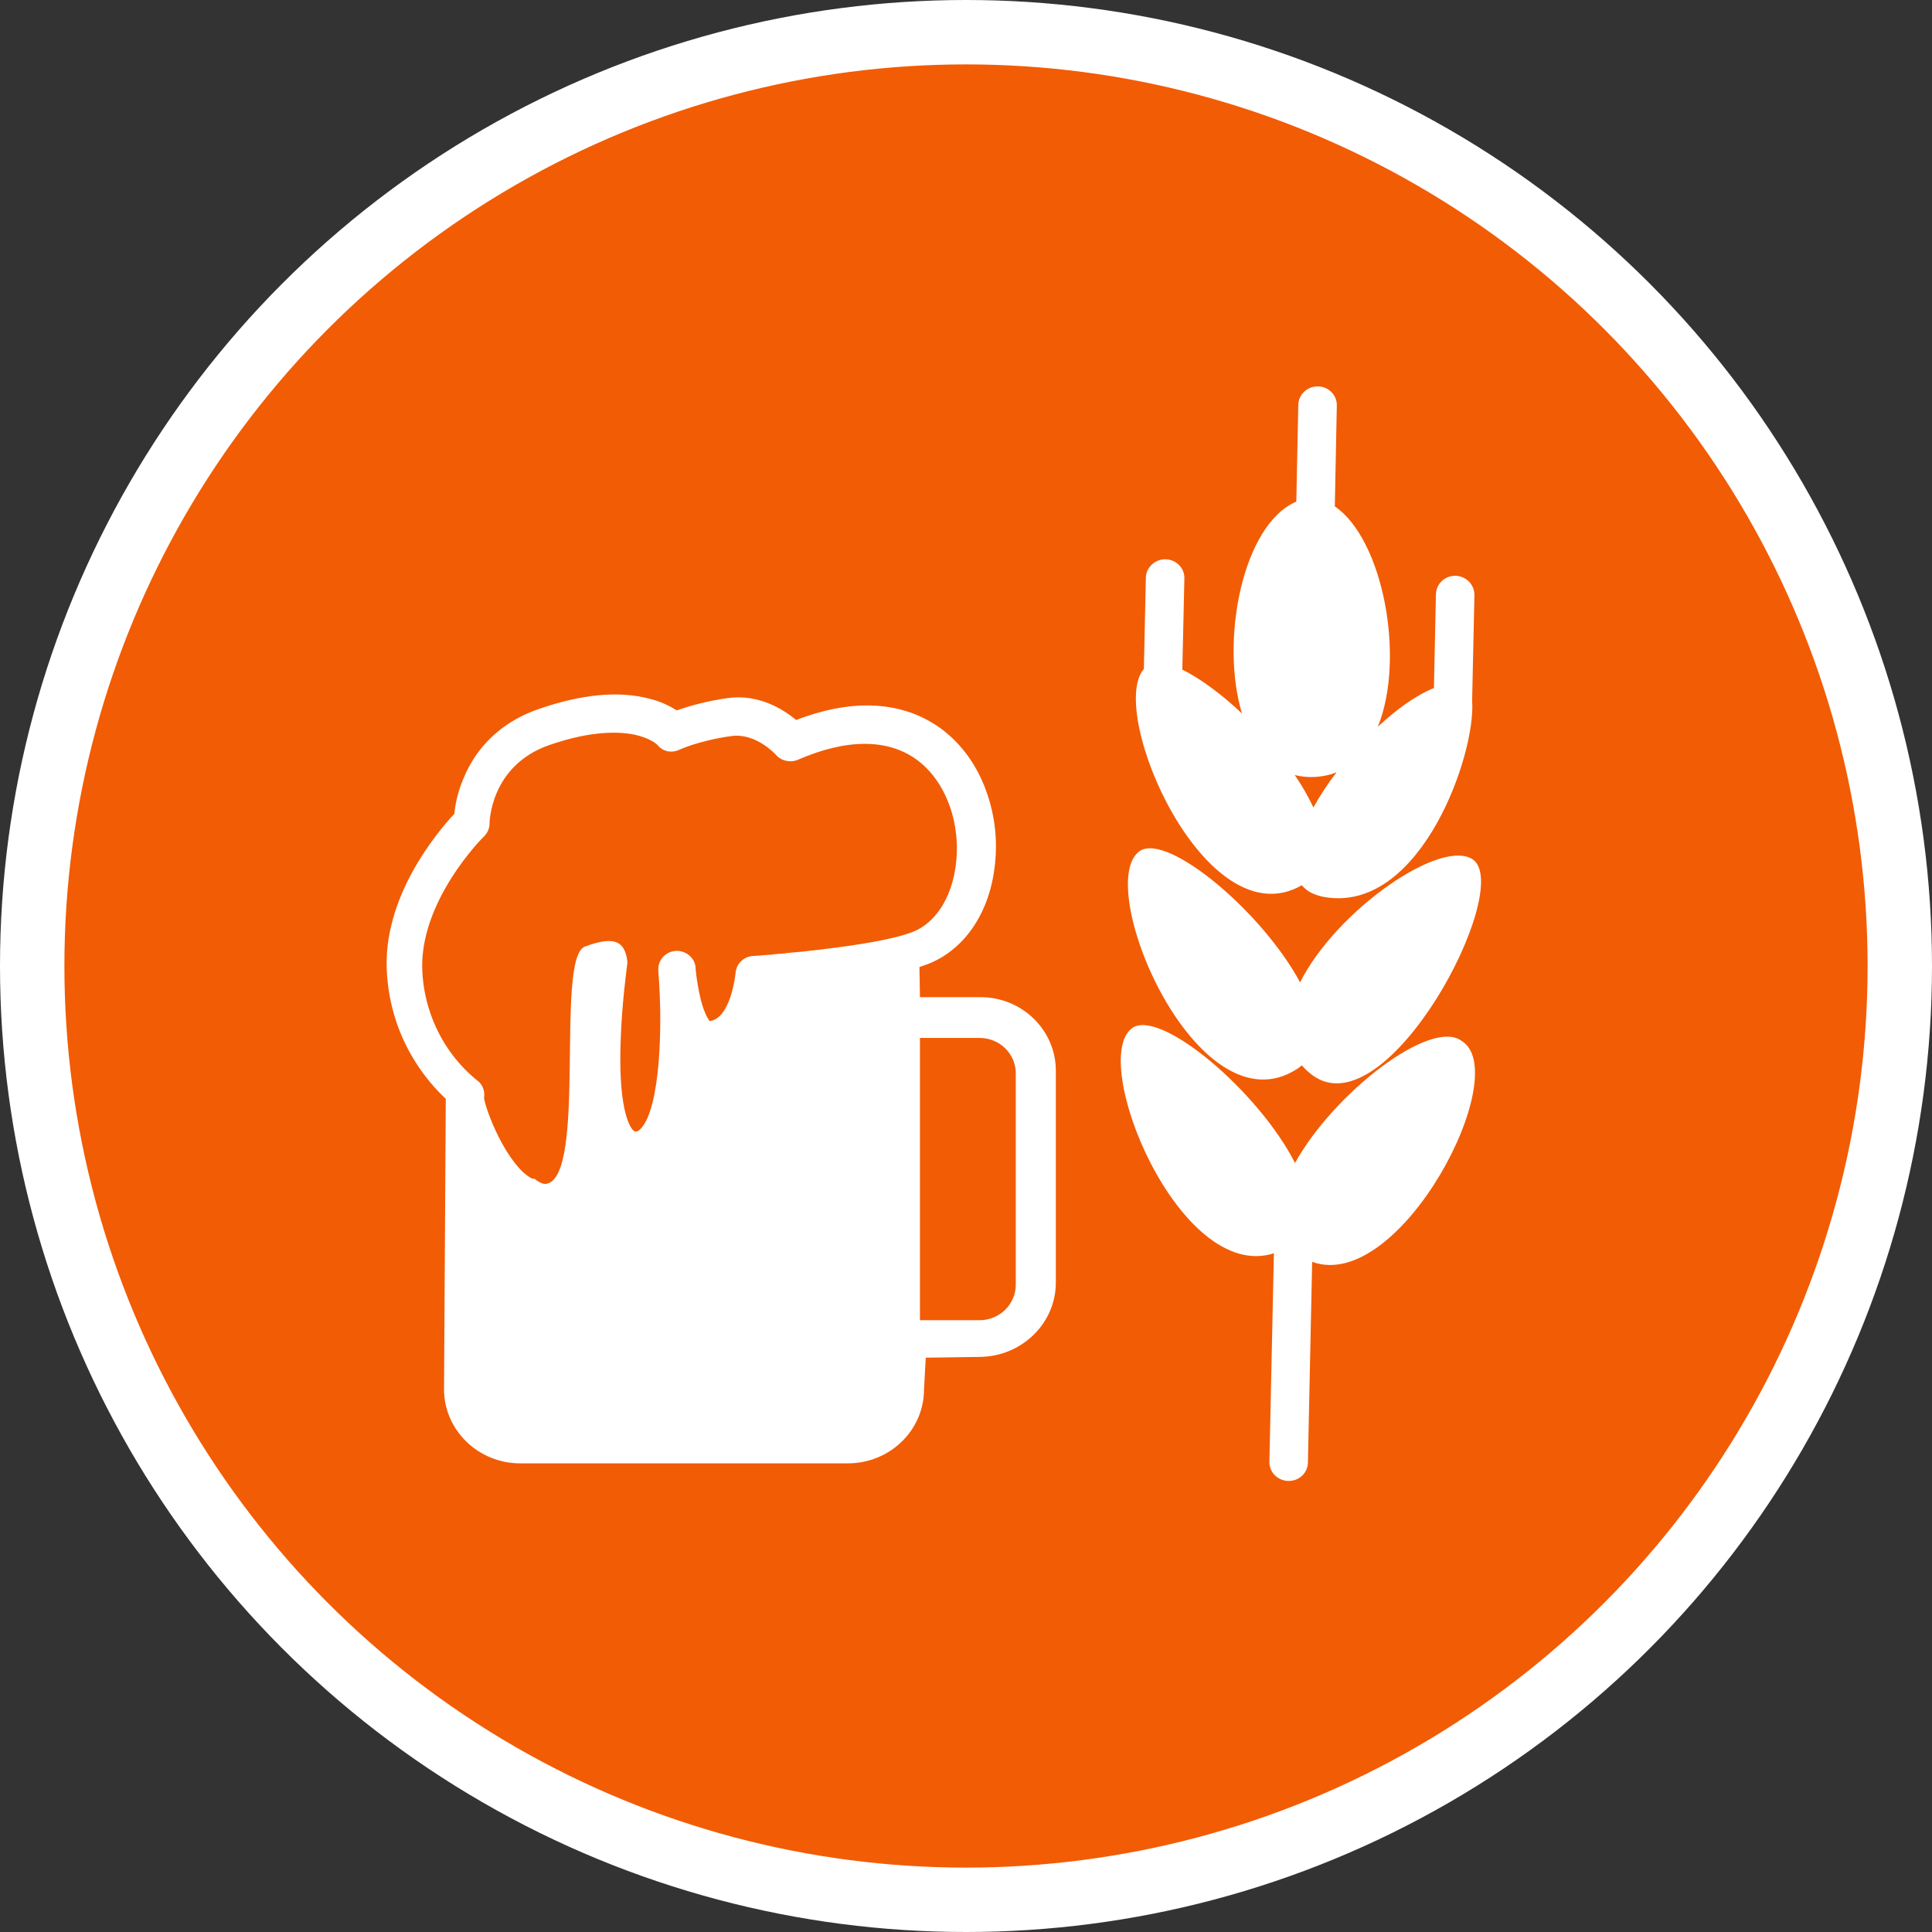 <?xml version="1.0" encoding="UTF-8" standalone="no"?>
<!-- Created with Inkscape (http://www.inkscape.org/) -->

<svg
   xmlns:dc="http://purl.org/dc/elements/1.1/"
   xmlns:cc="http://creativecommons.org/ns#"
   xmlns:rdf="http://www.w3.org/1999/02/22-rdf-syntax-ns#"
   xmlns:svg="http://www.w3.org/2000/svg"
   xmlns="http://www.w3.org/2000/svg"
   xmlns:xlink="http://www.w3.org/1999/xlink"
   xmlns:sodipodi="http://sodipodi.sourceforge.net/DTD/sodipodi-0.dtd"
   xmlns:inkscape="http://www.inkscape.org/namespaces/inkscape"
   width="30px"
   height="30px"
   version="1.1"
   id="svg8"
   inkscape:version="0.92.4 5da689c313, 2019-01-14"
   sodipodi:docname="container.svg">
  <rect width="100%" height="100%" fill="#333333" stroke="none"/>
  <defs
     id="defs2" />
  <sodipodi:namedview
     id="base"
     pagecolor="#ffffff"
     bordercolor="#666666"
     borderopacity="1.0"
     inkscape:pageopacity="0.0"
     inkscape:pageshadow="2"
     inkscape:zoom="13.049334"
     inkscape:cx="18.679046"
     inkscape:cy="12.165829"
     inkscape:document-units="px"
     inkscape:current-layer="layer1"
     showgrid="false"
     inkscape:snap-page="false"
     units="px"
     inkscape:window-width="1884"
     inkscape:window-height="1061"
     inkscape:window-x="0"
     inkscape:window-y="0"
     inkscape:window-maximized="1"
     fit-margin-top="0"
     fit-margin-left="0"
     fit-margin-right="0"
     fit-margin-bottom="0" />
    <circle
       style="color:#000000;clip-rule:nonzero;display:inline;overflow:visible;visibility:visible;opacity:1;isolation:auto;mix-blend-mode:normal;color-interpolation:sRGB;color-interpolation-filters:linearRGB;solid-color:#000000;solid-opacity:1;vector-effect:none;fill:#F25C05;fill-opacity:1;fill-rule:evenodd;stroke:#ffffff;stroke-width:1;stroke-linecap:butt;stroke-linejoin:miter;stroke-miterlimit:4;stroke-dasharray:none;stroke-dashoffset:0;stroke-opacity:1;marker:none;color-rendering:auto;image-rendering:auto;shape-rendering:auto;text-rendering:auto;enable-background:accumulate"
       id="path815"
       cx="15"
       cy="15"
       r="14.5" />
<g transform="translate(6,6)"><g id="surface1">
<path style=" stroke:none;fill-rule:nonzero;fill:#FFFFFF;fill-opacity:1;" d="M 9.227 9.484 L 8.285 9.484 L 8.277 9.016 C 8.324 9 8.367 8.984 8.41 8.969 C 8.961 8.754 9.348 8.203 9.441 7.492 C 9.496 7.09 9.457 6.684 9.32 6.301 C 9.176 5.887 8.926 5.543 8.605 5.309 C 8.191 5.008 7.469 4.754 6.363 5.18 C 6.16 5.012 5.781 4.773 5.297 4.84 C 5.027 4.879 4.766 4.941 4.508 5.031 C 4.379 4.949 4.238 4.887 4.094 4.852 C 3.617 4.723 3.031 4.777 2.359 5.012 C 1.684 5.246 1.359 5.707 1.211 6.055 C 1.129 6.238 1.074 6.438 1.055 6.637 C 0.785 6.926 -0.07 7.941 0.008 9.113 C 0.074 10.152 0.637 10.797 0.922 11.062 L 0.895 15.574 C 0.895 16.207 1.426 16.723 2.078 16.723 L 7.164 16.723 C 7.82 16.723 8.348 16.207 8.348 15.574 L 8.375 15.082 L 9.211 15.07 C 9.863 15.066 10.395 14.551 10.395 13.914 L 10.395 10.625 C 10.395 9.996 9.871 9.484 9.227 9.484 Z M 7.684 8.602 C 7.316 8.676 6.855 8.734 6.457 8.777 L 6.453 8.777 C 6.41 8.781 6.367 8.785 6.324 8.789 L 6.32 8.789 C 6.281 8.793 6.238 8.797 6.199 8.801 L 6.195 8.805 C 6.176 8.805 6.156 8.805 6.137 8.809 C 6.117 8.809 6.098 8.812 6.082 8.812 L 6.074 8.812 C 6.059 8.816 6.039 8.816 6.023 8.816 L 6.016 8.82 C 6 8.82 5.984 8.82 5.973 8.824 L 5.965 8.824 L 5.918 8.828 L 5.91 8.828 L 5.867 8.832 L 5.863 8.832 C 5.848 8.832 5.836 8.832 5.82 8.836 L 5.812 8.836 L 5.773 8.84 C 5.746 8.84 5.719 8.844 5.691 8.844 C 5.551 8.852 5.434 8.965 5.422 9.105 C 5.422 9.113 5.352 9.816 5.02 9.855 C 4.988 9.816 4.918 9.699 4.863 9.441 C 4.836 9.309 4.812 9.172 4.801 9.039 L 4.801 9.023 C 4.789 8.871 4.648 8.754 4.488 8.766 C 4.332 8.777 4.211 8.914 4.223 9.066 C 4.223 9.07 4.223 9.078 4.223 9.094 C 4.293 9.922 4.254 11.211 3.949 11.527 C 3.91 11.57 3.887 11.57 3.871 11.57 C 3.859 11.57 3.852 11.57 3.824 11.543 C 3.77 11.48 3.59 11.188 3.641 10.074 C 3.66 9.59 3.719 9.141 3.742 8.949 C 3.742 8.945 3.742 8.941 3.742 8.934 C 3.703 8.582 3.5 8.543 3.082 8.699 C 2.617 8.871 3.121 12.285 2.48 12.383 C 2.43 12.391 2.359 12.352 2.289 12.297 L 2.285 12.309 C 2.27 12.305 2.25 12.297 2.234 12.285 C 2.082 12.199 1.902 11.969 1.742 11.652 C 1.602 11.371 1.527 11.133 1.516 11.051 C 1.535 10.941 1.492 10.832 1.402 10.77 L 1.398 10.766 L 1.395 10.766 C 1.391 10.762 1.387 10.758 1.387 10.758 L 1.379 10.754 C 1.375 10.75 1.375 10.746 1.371 10.742 L 1.367 10.742 C 1.184 10.586 1.027 10.402 0.902 10.199 C 0.699 9.867 0.582 9.492 0.559 9.109 C 0.488 8.008 1.504 6.996 1.516 6.988 C 1.57 6.934 1.602 6.863 1.602 6.785 C 1.602 6.777 1.609 5.891 2.527 5.57 C 3.191 5.34 3.617 5.359 3.863 5.41 C 4.09 5.461 4.195 5.551 4.211 5.57 C 4.297 5.676 4.438 5.699 4.559 5.637 C 4.562 5.637 4.855 5.5 5.352 5.43 C 5.738 5.375 6.043 5.715 6.051 5.723 C 6.133 5.816 6.273 5.848 6.391 5.797 C 7.145 5.469 7.781 5.469 8.23 5.793 C 8.684 6.121 8.93 6.785 8.84 7.445 C 8.773 7.953 8.52 8.336 8.168 8.473 C 8.047 8.52 7.879 8.562 7.684 8.602 Z M 9.773 13.949 C 9.773 14.25 9.523 14.5 9.211 14.5 L 8.285 14.5 L 8.285 10.117 L 9.211 10.117 C 9.523 10.117 9.773 10.363 9.773 10.668 Z M 16.879 7.352 C 16.391 6.996 14.75 8.133 14.188 9.254 C 13.602 8.164 12.145 6.938 11.703 7.211 C 10.949 7.715 12.594 11.613 14.148 10.594 C 14.172 10.578 14.191 10.562 14.215 10.543 C 14.266 10.602 14.32 10.652 14.379 10.695 C 15.535 11.551 17.5 7.832 16.879 7.352 Z M 16.879 7.352 "/>
<path style=" stroke:none;fill-rule:nonzero;fill:#FFFFFF;fill-opacity:1;" d="M 14.109 12.059 C 13.547 10.953 12.039 9.676 11.59 9.957 C 10.883 10.43 12.309 13.934 13.781 13.461 L 13.711 16.703 C 13.711 16.863 13.84 16.992 14.004 16.996 C 14.168 17 14.305 16.875 14.309 16.715 L 14.375 13.594 C 15.742 14.09 17.523 10.652 16.691 10.16 C 16.215 9.812 14.711 10.969 14.109 12.059 Z M 14.469 0 C 14.301 -0.004 14.164 0.125 14.16 0.285 L 14.129 1.789 C 13.301 2.141 12.941 3.93 13.285 5.078 C 12.965 4.777 12.637 4.535 12.359 4.398 L 12.391 2.98 C 12.395 2.82 12.262 2.688 12.098 2.684 C 11.934 2.684 11.797 2.809 11.793 2.969 L 11.762 4.387 C 11.184 5.059 12.727 8.605 14.215 7.746 C 14.297 7.848 14.43 7.914 14.625 7.938 C 16.078 8.121 16.922 5.699 16.859 4.883 L 16.895 3.238 C 16.895 3.078 16.766 2.945 16.602 2.941 C 16.434 2.938 16.301 3.066 16.297 3.227 L 16.266 4.684 C 15.992 4.793 15.688 5.012 15.395 5.285 C 15.828 4.215 15.473 2.371 14.727 1.863 L 14.758 0.297 C 14.762 0.137 14.633 0.004 14.469 0 Z M 14.105 6.035 C 14.188 6.055 14.27 6.066 14.352 6.066 C 14.492 6.066 14.629 6.043 14.754 5.992 C 14.621 6.164 14.5 6.348 14.395 6.539 C 14.312 6.363 14.215 6.195 14.105 6.035 Z M 14.105 6.035 "/>
</g>
</g>
</svg>
